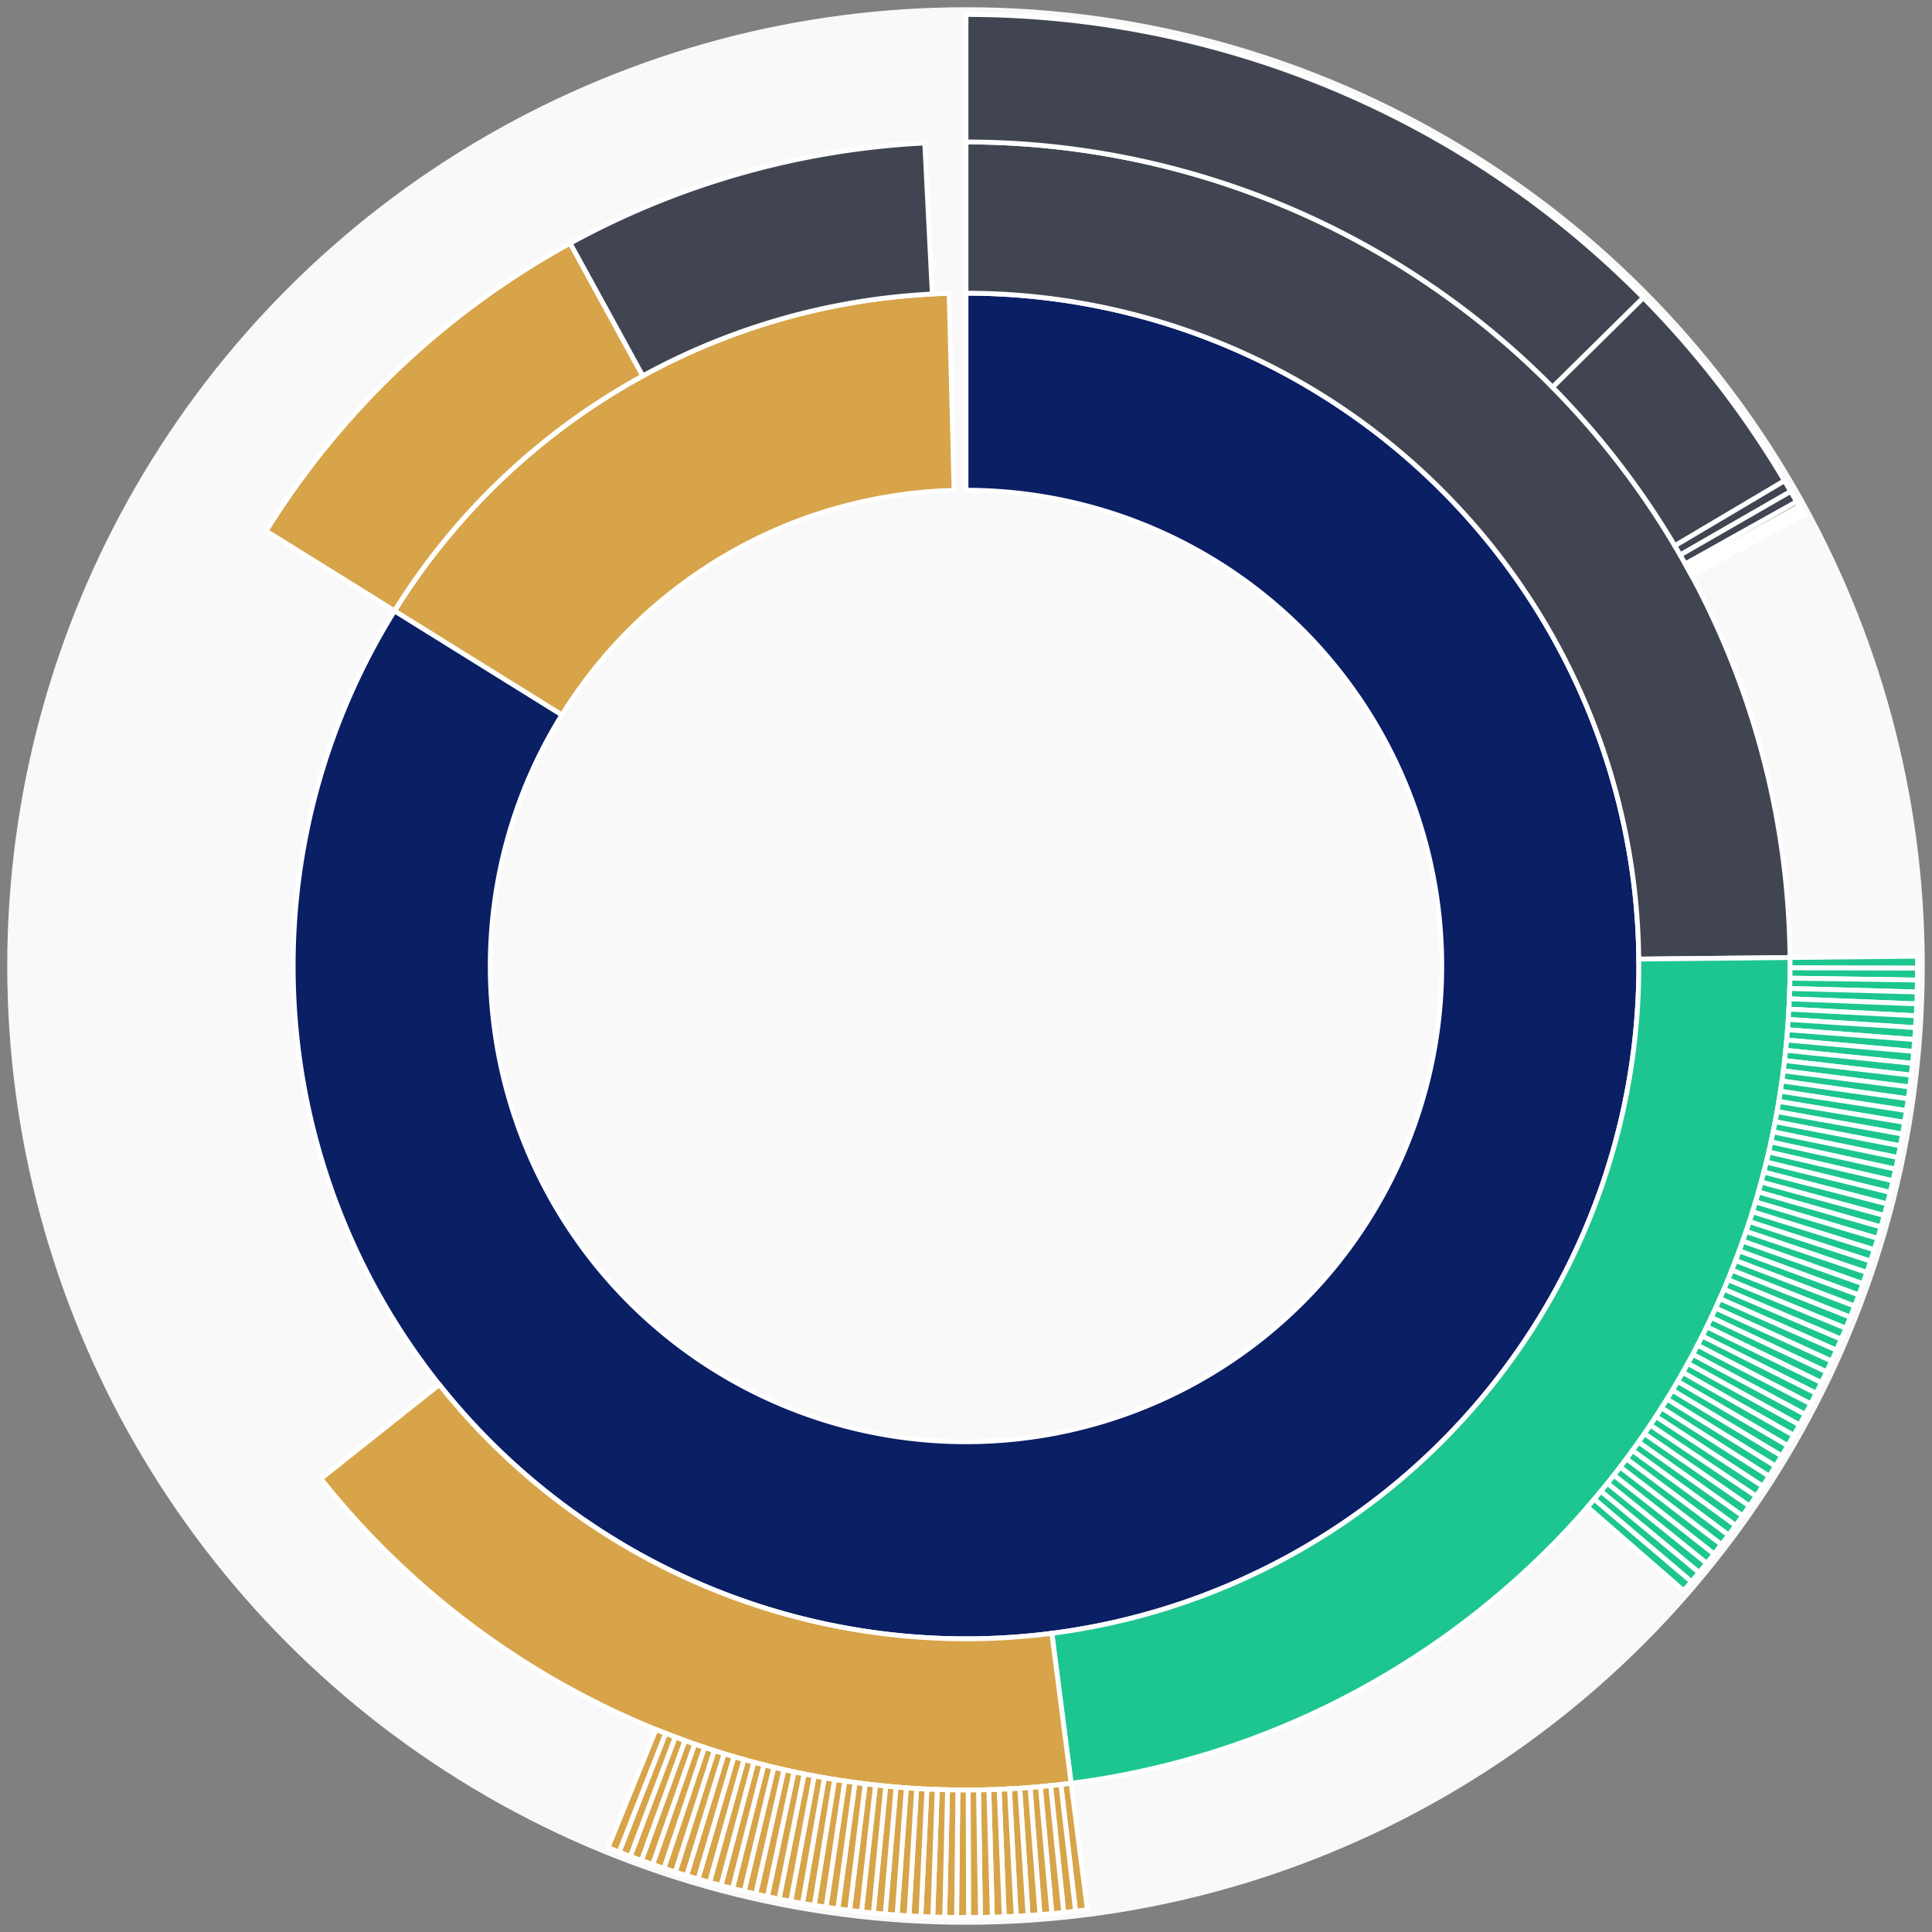 <svg xmlns="http://www.w3.org/2000/svg" width="400" height="400" id="block-7907852"><rect width="100%" height="100%" fill="#808080" stroke="none"/><g id="burst-container" transform="translate(200,200)"><circle r="197" style="fill: #f9f9f9; stroke: #f9f9f9; stroke-width: 3; opacity: 1;" id="circle-base"></circle><path display="none" d="M6.031385485800715e-15,-98.5A98.5,98.5,0,1,1,-6.031385485800715e-15,98.5A98.5,98.5,0,1,1,6.031385485800715e-15,-98.5Z" fill-rule="evenodd" id="p-type-root" style="stroke: #fff; opacity: 1;"></path><path d="M8.529667153919608e-15,-139.3A139.3,139.3,0,1,1,-118.309,-73.535L-83.657,-51.997A98.5,98.5,0,1,0,6.031385485800715e-15,-98.5Z" fill-rule="evenodd" style="fill: #0B1F65; stroke: #fff; opacity: 1;" id="p-type-data"></path><path d="M-118.309,-73.535A139.3,139.3,0,0,1,-3.49,-139.256L-2.468,-98.469A98.5,98.5,0,0,0,-83.657,-51.997Z" fill-rule="evenodd" style="fill: #D7A449; stroke: #fff; opacity: 1;" id="p-type-value"></path><path d="M1.0446666101440332e-14,-170.607A170.607,170.607,0,0,1,170.598,-1.753L139.293,-1.431A139.3,139.3,0,0,0,8.529667153919608e-15,-139.3Z" fill-rule="evenodd" style="fill: #414552; stroke: #fff; opacity: 1;" id="p-type-ether"></path><path d="M170.598,-1.753A170.607,170.607,0,0,1,21.769,169.213L17.774,138.161A139.3,139.3,0,0,0,139.293,-1.431Z" fill-rule="evenodd" style="fill: #1DC690; stroke: #fff; opacity: 1;" id="p-type-logs"></path><path d="M21.769,169.213A170.607,170.607,0,0,1,-133.563,106.149L-109.054,86.67A139.3,139.3,0,0,0,17.774,138.161Z" fill-rule="evenodd" style="fill: #D7A449; stroke: #fff; opacity: 1;" id="p-type-tokenTransfers"></path><path d="M-144.899,-90.061A170.607,170.607,0,0,1,-81.955,-149.633L-66.916,-122.175A139.3,139.3,0,0,0,-118.309,-73.535Z" fill-rule="evenodd" style="fill: #D7A449; stroke: #fff; opacity: 1;" id="p-type-tokenTransfers"></path><path d="M-81.955,-149.633A170.607,170.607,0,0,1,-8.545,-170.393L-6.977,-139.125A139.3,139.3,0,0,0,-66.916,-122.175Z" fill-rule="evenodd" style="fill: #414552; stroke: #fff; opacity: 1;" id="p-type-ether"></path><path d="M1.206277097160143e-14,-197A197,197,0,0,1,140.236,-138.357L121.448,-119.821A170.607,170.607,0,0,0,1.0446666101440332e-14,-170.607Z" fill-rule="evenodd" style="fill: #414552; stroke: #fff; opacity: 1;" id="p-type-ether"></path><path d="M140.236,-138.357A197,197,0,0,1,169.46,-100.46L146.757,-87.001A170.607,170.607,0,0,0,121.448,-119.821Z" fill-rule="evenodd" style="fill: #414552; stroke: #fff; opacity: 1;" id="p-type-ether"></path><path d="M169.46,-100.46A197,197,0,0,1,170.747,-98.257L147.871,-85.093A170.607,170.607,0,0,0,146.757,-87.001Z" fill-rule="evenodd" style="fill: #414552; stroke: #fff; opacity: 1;" id="p-type-ether"></path><path d="M170.747,-98.257A197,197,0,0,1,171.965,-96.11L148.926,-83.234A170.607,170.607,0,0,0,147.871,-85.093Z" fill-rule="evenodd" style="fill: #414552; stroke: #fff; opacity: 1;" id="p-type-ether"></path><path d="M171.965,-96.11A197,197,0,0,1,172.498,-95.149L149.388,-82.401A170.607,170.607,0,0,0,148.926,-83.234Z" fill-rule="evenodd" style="fill: #414552; stroke: #fff; opacity: 1;" id="p-type-ether"></path><path d="M172.498,-95.149A197,197,0,0,1,172.989,-94.254L149.813,-81.626A170.607,170.607,0,0,0,149.388,-82.401Z" fill-rule="evenodd" style="fill: #414552; stroke: #fff; opacity: 1;" id="p-type-ether"></path><path d="M172.989,-94.254A197,197,0,0,1,173.458,-93.387L150.219,-80.876A170.607,170.607,0,0,0,149.813,-81.626Z" fill-rule="evenodd" style="fill: #414552; stroke: #fff; opacity: 1;" id="p-type-ether"></path><path d="M196.99,-2.024A197,197,0,0,1,197,0.443L170.607,0.384A170.607,170.607,0,0,0,170.598,-1.753Z" fill-rule="evenodd" style="fill: #1DC690; stroke: #fff; opacity: 1;" id="p-type-logs"></path><path d="M197,0.443A197,197,0,0,1,196.978,2.911L170.588,2.521A170.607,170.607,0,0,0,170.607,0.384Z" fill-rule="evenodd" style="fill: #1DC690; stroke: #fff; opacity: 1;" id="p-type-logs"></path><path d="M196.978,2.911A197,197,0,0,1,196.927,5.378L170.543,4.658A170.607,170.607,0,0,0,170.588,2.521Z" fill-rule="evenodd" style="fill: #1DC690; stroke: #fff; opacity: 1;" id="p-type-logs"></path><path d="M196.927,5.378A197,197,0,0,1,196.844,7.845L170.472,6.794A170.607,170.607,0,0,0,170.543,4.658Z" fill-rule="evenodd" style="fill: #1DC690; stroke: #fff; opacity: 1;" id="p-type-logs"></path><path d="M196.844,7.845A197,197,0,0,1,196.73,10.31L170.373,8.929A170.607,170.607,0,0,0,170.472,6.794Z" fill-rule="evenodd" style="fill: #1DC690; stroke: #fff; opacity: 1;" id="p-type-logs"></path><path d="M196.73,10.31A197,197,0,0,1,196.585,12.774L170.248,11.062A170.607,170.607,0,0,0,170.373,8.929Z" fill-rule="evenodd" style="fill: #1DC690; stroke: #fff; opacity: 1;" id="p-type-logs"></path><path d="M196.585,12.774A197,197,0,0,1,196.41,15.235L170.096,13.194A170.607,170.607,0,0,0,170.248,11.062Z" fill-rule="evenodd" style="fill: #1DC690; stroke: #fff; opacity: 1;" id="p-type-logs"></path><path d="M196.41,15.235A197,197,0,0,1,196.204,17.694L169.917,15.324A170.607,170.607,0,0,0,170.096,13.194Z" fill-rule="evenodd" style="fill: #1DC690; stroke: #fff; opacity: 1;" id="p-type-logs"></path><path d="M196.204,17.694A197,197,0,0,1,195.967,20.151L169.712,17.451A170.607,170.607,0,0,0,169.917,15.324Z" fill-rule="evenodd" style="fill: #1DC690; stroke: #fff; opacity: 1;" id="p-type-logs"></path><path d="M195.967,20.151A197,197,0,0,1,195.699,22.604L169.48,19.576A170.607,170.607,0,0,0,169.712,17.451Z" fill-rule="evenodd" style="fill: #1DC690; stroke: #fff; opacity: 1;" id="p-type-logs"></path><path d="M195.699,22.604A197,197,0,0,1,195.4,25.054L169.222,21.697A170.607,170.607,0,0,0,169.48,19.576Z" fill-rule="evenodd" style="fill: #1DC690; stroke: #fff; opacity: 1;" id="p-type-logs"></path><path d="M195.4,25.054A197,197,0,0,1,195.071,27.499L168.937,23.815A170.607,170.607,0,0,0,169.222,21.697Z" fill-rule="evenodd" style="fill: #1DC690; stroke: #fff; opacity: 1;" id="p-type-logs"></path><path d="M195.071,27.499A197,197,0,0,1,194.711,29.941L168.625,25.929A170.607,170.607,0,0,0,168.937,23.815Z" fill-rule="evenodd" style="fill: #1DC690; stroke: #fff; opacity: 1;" id="p-type-logs"></path><path d="M194.711,29.941A197,197,0,0,1,194.321,32.377L168.287,28.04A170.607,170.607,0,0,0,168.625,25.929Z" fill-rule="evenodd" style="fill: #1DC690; stroke: #fff; opacity: 1;" id="p-type-logs"></path><path d="M194.321,32.377A197,197,0,0,1,193.9,34.809L167.923,30.146A170.607,170.607,0,0,0,168.287,28.04Z" fill-rule="evenodd" style="fill: #1DC690; stroke: #fff; opacity: 1;" id="p-type-logs"></path><path d="M193.9,34.809A197,197,0,0,1,193.449,37.235L167.532,32.247A170.607,170.607,0,0,0,167.923,30.146Z" fill-rule="evenodd" style="fill: #1DC690; stroke: #fff; opacity: 1;" id="p-type-logs"></path><path d="M193.449,37.235A197,197,0,0,1,192.967,39.656L167.115,34.343A170.607,170.607,0,0,0,167.532,32.247Z" fill-rule="evenodd" style="fill: #1DC690; stroke: #fff; opacity: 1;" id="p-type-logs"></path><path d="M192.967,39.656A197,197,0,0,1,192.456,42.07L166.671,36.433A170.607,170.607,0,0,0,167.115,34.343Z" fill-rule="evenodd" style="fill: #1DC690; stroke: #fff; opacity: 1;" id="p-type-logs"></path><path d="M192.456,42.07A197,197,0,0,1,191.913,44.477L166.202,38.518A170.607,170.607,0,0,0,166.671,36.433Z" fill-rule="evenodd" style="fill: #1DC690; stroke: #fff; opacity: 1;" id="p-type-logs"></path><path d="M191.913,44.477A197,197,0,0,1,191.341,46.878L165.706,40.597A170.607,170.607,0,0,0,166.202,38.518Z" fill-rule="evenodd" style="fill: #1DC690; stroke: #fff; opacity: 1;" id="p-type-logs"></path><path d="M191.341,46.878A197,197,0,0,1,190.739,49.271L165.185,42.67A170.607,170.607,0,0,0,165.706,40.597Z" fill-rule="evenodd" style="fill: #1DC690; stroke: #fff; opacity: 1;" id="p-type-logs"></path><path d="M190.739,49.271A197,197,0,0,1,190.107,51.656L164.637,44.736A170.607,170.607,0,0,0,165.185,42.67Z" fill-rule="evenodd" style="fill: #1DC690; stroke: #fff; opacity: 1;" id="p-type-logs"></path><path d="M190.107,51.656A197,197,0,0,1,189.445,54.034L164.064,46.795A170.607,170.607,0,0,0,164.637,44.736Z" fill-rule="evenodd" style="fill: #1DC690; stroke: #fff; opacity: 1;" id="p-type-logs"></path><path d="M189.445,54.034A197,197,0,0,1,188.753,56.403L163.465,48.846A170.607,170.607,0,0,0,164.064,46.795Z" fill-rule="evenodd" style="fill: #1DC690; stroke: #fff; opacity: 1;" id="p-type-logs"></path><path d="M188.753,56.403A197,197,0,0,1,188.032,58.763L162.84,50.89A170.607,170.607,0,0,0,163.465,48.846Z" fill-rule="evenodd" style="fill: #1DC690; stroke: #fff; opacity: 1;" id="p-type-logs"></path><path d="M188.032,58.763A197,197,0,0,1,187.281,61.113L162.19,52.926A170.607,170.607,0,0,0,162.84,50.89Z" fill-rule="evenodd" style="fill: #1DC690; stroke: #fff; opacity: 1;" id="p-type-logs"></path><path d="M187.281,61.113A197,197,0,0,1,186.501,63.455L161.514,54.953A170.607,170.607,0,0,0,162.19,52.926Z" fill-rule="evenodd" style="fill: #1DC690; stroke: #fff; opacity: 1;" id="p-type-logs"></path><path d="M186.501,63.455A197,197,0,0,1,185.691,65.786L160.813,56.972A170.607,170.607,0,0,0,161.514,54.953Z" fill-rule="evenodd" style="fill: #1DC690; stroke: #fff; opacity: 1;" id="p-type-logs"></path><path d="M185.691,65.786A197,197,0,0,1,184.853,68.107L160.087,58.982A170.607,170.607,0,0,0,160.813,56.972Z" fill-rule="evenodd" style="fill: #1DC690; stroke: #fff; opacity: 1;" id="p-type-logs"></path><path d="M184.853,68.107A197,197,0,0,1,183.985,70.417L159.336,60.983A170.607,170.607,0,0,0,160.087,58.982Z" fill-rule="evenodd" style="fill: #1DC690; stroke: #fff; opacity: 1;" id="p-type-logs"></path><path d="M183.985,70.417A197,197,0,0,1,183.088,72.716L158.559,62.974A170.607,170.607,0,0,0,159.336,60.983Z" fill-rule="evenodd" style="fill: #1DC690; stroke: #fff; opacity: 1;" id="p-type-logs"></path><path d="M183.088,72.716A197,197,0,0,1,182.163,75.004L157.758,64.955A170.607,170.607,0,0,0,158.559,62.974Z" fill-rule="evenodd" style="fill: #1DC690; stroke: #fff; opacity: 1;" id="p-type-logs"></path><path d="M182.163,75.004A197,197,0,0,1,181.209,77.28L156.932,66.927A170.607,170.607,0,0,0,157.758,64.955Z" fill-rule="evenodd" style="fill: #1DC690; stroke: #fff; opacity: 1;" id="p-type-logs"></path><path d="M181.209,77.28A197,197,0,0,1,180.227,79.544L156.081,68.887A170.607,170.607,0,0,0,156.932,66.927Z" fill-rule="evenodd" style="fill: #1DC690; stroke: #fff; opacity: 1;" id="p-type-logs"></path><path d="M180.227,79.544A197,197,0,0,1,179.216,81.795L155.206,70.837A170.607,170.607,0,0,0,156.081,68.887Z" fill-rule="evenodd" style="fill: #1DC690; stroke: #fff; opacity: 1;" id="p-type-logs"></path><path d="M179.216,81.795A197,197,0,0,1,178.178,84.034L154.306,72.775A170.607,170.607,0,0,0,155.206,70.837Z" fill-rule="evenodd" style="fill: #1DC690; stroke: #fff; opacity: 1;" id="p-type-logs"></path><path d="M178.178,84.034A197,197,0,0,1,177.111,86.259L153.383,74.703A170.607,170.607,0,0,0,154.306,72.775Z" fill-rule="evenodd" style="fill: #1DC690; stroke: #fff; opacity: 1;" id="p-type-logs"></path><path d="M177.111,86.259A197,197,0,0,1,176.017,88.471L152.435,76.618A170.607,170.607,0,0,0,153.383,74.703Z" fill-rule="evenodd" style="fill: #1DC690; stroke: #fff; opacity: 1;" id="p-type-logs"></path><path d="M176.017,88.471A197,197,0,0,1,174.895,90.669L151.463,78.522A170.607,170.607,0,0,0,152.435,76.618Z" fill-rule="evenodd" style="fill: #1DC690; stroke: #fff; opacity: 1;" id="p-type-logs"></path><path d="M174.895,90.669A197,197,0,0,1,173.745,92.853L150.468,80.413A170.607,170.607,0,0,0,151.463,78.522Z" fill-rule="evenodd" style="fill: #1DC690; stroke: #fff; opacity: 1;" id="p-type-logs"></path><path d="M173.745,92.853A197,197,0,0,1,172.568,95.022L149.449,82.291A170.607,170.607,0,0,0,150.468,80.413Z" fill-rule="evenodd" style="fill: #1DC690; stroke: #fff; opacity: 1;" id="p-type-logs"></path><path d="M172.568,95.022A197,197,0,0,1,171.364,97.176L148.406,84.157A170.607,170.607,0,0,0,149.449,82.291Z" fill-rule="evenodd" style="fill: #1DC690; stroke: #fff; opacity: 1;" id="p-type-logs"></path><path d="M171.364,97.176A197,197,0,0,1,170.134,99.315L147.34,86.009A170.607,170.607,0,0,0,148.406,84.157Z" fill-rule="evenodd" style="fill: #1DC690; stroke: #fff; opacity: 1;" id="p-type-logs"></path><path d="M170.134,99.315A197,197,0,0,1,168.876,101.439L146.251,87.848A170.607,170.607,0,0,0,147.34,86.009Z" fill-rule="evenodd" style="fill: #1DC690; stroke: #fff; opacity: 1;" id="p-type-logs"></path><path d="M168.876,101.439A197,197,0,0,1,167.592,103.546L145.139,89.674A170.607,170.607,0,0,0,146.251,87.848Z" fill-rule="evenodd" style="fill: #1DC690; stroke: #fff; opacity: 1;" id="p-type-logs"></path><path d="M167.592,103.546A197,197,0,0,1,166.282,105.637L144.005,91.485A170.607,170.607,0,0,0,145.139,89.674Z" fill-rule="evenodd" style="fill: #1DC690; stroke: #fff; opacity: 1;" id="p-type-logs"></path><path d="M166.282,105.637A197,197,0,0,1,164.946,107.712L142.847,93.281A170.607,170.607,0,0,0,144.005,91.485Z" fill-rule="evenodd" style="fill: #1DC690; stroke: #fff; opacity: 1;" id="p-type-logs"></path><path d="M164.946,107.712A197,197,0,0,1,163.584,109.77L141.668,95.063A170.607,170.607,0,0,0,142.847,93.281Z" fill-rule="evenodd" style="fill: #1DC690; stroke: #fff; opacity: 1;" id="p-type-logs"></path><path d="M163.584,109.77A197,197,0,0,1,162.196,111.81L140.466,96.831A170.607,170.607,0,0,0,141.668,95.063Z" fill-rule="evenodd" style="fill: #1DC690; stroke: #fff; opacity: 1;" id="p-type-logs"></path><path d="M162.196,111.81A197,197,0,0,1,160.782,113.833L139.242,98.583A170.607,170.607,0,0,0,140.466,96.831Z" fill-rule="evenodd" style="fill: #1DC690; stroke: #fff; opacity: 1;" id="p-type-logs"></path><path d="M160.782,113.833A197,197,0,0,1,159.344,115.838L137.996,100.319A170.607,170.607,0,0,0,139.242,98.583Z" fill-rule="evenodd" style="fill: #1DC690; stroke: #fff; opacity: 1;" id="p-type-logs"></path><path d="M159.344,115.838A197,197,0,0,1,157.88,117.825L136.728,102.04A170.607,170.607,0,0,0,137.996,100.319Z" fill-rule="evenodd" style="fill: #1DC690; stroke: #fff; opacity: 1;" id="p-type-logs"></path><path d="M157.88,117.825A197,197,0,0,1,156.392,119.794L135.439,103.745A170.607,170.607,0,0,0,136.728,102.04Z" fill-rule="evenodd" style="fill: #1DC690; stroke: #fff; opacity: 1;" id="p-type-logs"></path><path d="M156.392,119.794A197,197,0,0,1,154.879,121.744L134.129,105.433A170.607,170.607,0,0,0,135.439,103.745Z" fill-rule="evenodd" style="fill: #1DC690; stroke: #fff; opacity: 1;" id="p-type-logs"></path><path d="M154.879,121.744A197,197,0,0,1,153.342,123.674L132.798,107.105A170.607,170.607,0,0,0,134.129,105.433Z" fill-rule="evenodd" style="fill: #1DC690; stroke: #fff; opacity: 1;" id="p-type-logs"></path><path d="M153.342,123.674A197,197,0,0,1,151.781,125.585L131.446,108.76A170.607,170.607,0,0,0,132.798,107.105Z" fill-rule="evenodd" style="fill: #1DC690; stroke: #fff; opacity: 1;" id="p-type-logs"></path><path d="M151.781,125.585A197,197,0,0,1,150.196,127.477L130.073,110.398A170.607,170.607,0,0,0,131.446,108.76Z" fill-rule="evenodd" style="fill: #1DC690; stroke: #fff; opacity: 1;" id="p-type-logs"></path><path d="M150.196,127.477A197,197,0,0,1,148.587,129.348L128.68,112.019A170.607,170.607,0,0,0,130.073,110.398Z" fill-rule="evenodd" style="fill: #1DC690; stroke: #fff; opacity: 1;" id="p-type-logs"></path><path d="M25.136,195.39A197,197,0,0,1,22.687,195.689L19.647,169.472A170.607,170.607,0,0,0,21.769,169.213Z" fill-rule="evenodd" style="fill: #D7A449; stroke: #fff; opacity: 1;" id="p-type-tokenTransfers"></path><path d="M22.687,195.689A197,197,0,0,1,20.234,195.958L17.523,169.705A170.607,170.607,0,0,0,19.647,169.472Z" fill-rule="evenodd" style="fill: #D7A449; stroke: #fff; opacity: 1;" id="p-type-tokenTransfers"></path><path d="M20.234,195.958A197,197,0,0,1,17.777,196.196L15.396,169.911A170.607,170.607,0,0,0,17.523,169.705Z" fill-rule="evenodd" style="fill: #D7A449; stroke: #fff; opacity: 1;" id="p-type-tokenTransfers"></path><path d="M17.777,196.196A197,197,0,0,1,15.318,196.404L13.266,170.09A170.607,170.607,0,0,0,15.396,169.911Z" fill-rule="evenodd" style="fill: #D7A449; stroke: #fff; opacity: 1;" id="p-type-tokenTransfers"></path><path d="M15.318,196.404A197,197,0,0,1,12.857,196.58L11.134,170.243A170.607,170.607,0,0,0,13.266,170.09Z" fill-rule="evenodd" style="fill: #D7A449; stroke: #fff; opacity: 1;" id="p-type-tokenTransfers"></path><path d="M12.857,196.58A197,197,0,0,1,10.393,196.726L9.001,170.369A170.607,170.607,0,0,0,11.134,170.243Z" fill-rule="evenodd" style="fill: #D7A449; stroke: #fff; opacity: 1;" id="p-type-tokenTransfers"></path><path d="M10.393,196.726A197,197,0,0,1,7.928,196.84L6.866,170.469A170.607,170.607,0,0,0,9.001,170.369Z" fill-rule="evenodd" style="fill: #D7A449; stroke: #fff; opacity: 1;" id="p-type-tokenTransfers"></path><path d="M7.928,196.84A197,197,0,0,1,5.462,196.924L4.73,170.541A170.607,170.607,0,0,0,6.866,170.469Z" fill-rule="evenodd" style="fill: #D7A449; stroke: #fff; opacity: 1;" id="p-type-tokenTransfers"></path><path d="M5.462,196.924A197,197,0,0,1,2.995,196.977L2.593,170.587A170.607,170.607,0,0,0,4.73,170.541Z" fill-rule="evenodd" style="fill: #D7A449; stroke: #fff; opacity: 1;" id="p-type-tokenTransfers"></path><path d="M2.995,196.977A197,197,0,0,1,0.527,196.999L0.456,170.606A170.607,170.607,0,0,0,2.593,170.587Z" fill-rule="evenodd" style="fill: #D7A449; stroke: #fff; opacity: 1;" id="p-type-tokenTransfers"></path><path d="M0.527,196.999A197,197,0,0,1,-1.941,196.99L-1.681,170.599A170.607,170.607,0,0,0,0.456,170.606Z" fill-rule="evenodd" style="fill: #D7A449; stroke: #fff; opacity: 1;" id="p-type-tokenTransfers"></path><path d="M-1.941,196.99A197,197,0,0,1,-4.408,196.951L-3.818,170.564A170.607,170.607,0,0,0,-1.681,170.599Z" fill-rule="evenodd" style="fill: #D7A449; stroke: #fff; opacity: 1;" id="p-type-tokenTransfers"></path><path d="M-4.408,196.951A197,197,0,0,1,-6.875,196.88L-5.954,170.503A170.607,170.607,0,0,0,-3.818,170.564Z" fill-rule="evenodd" style="fill: #D7A449; stroke: #fff; opacity: 1;" id="p-type-tokenTransfers"></path><path d="M-6.875,196.88A197,197,0,0,1,-9.341,196.778L-8.089,170.415A170.607,170.607,0,0,0,-5.954,170.503Z" fill-rule="evenodd" style="fill: #D7A449; stroke: #fff; opacity: 1;" id="p-type-tokenTransfers"></path><path d="M-9.341,196.778A197,197,0,0,1,-11.805,196.646L-10.223,170.3A170.607,170.607,0,0,0,-8.089,170.415Z" fill-rule="evenodd" style="fill: #D7A449; stroke: #fff; opacity: 1;" id="p-type-tokenTransfers"></path><path d="M-11.805,196.646A197,197,0,0,1,-14.267,196.483L-12.356,170.159A170.607,170.607,0,0,0,-10.223,170.3Z" fill-rule="evenodd" style="fill: #D7A449; stroke: #fff; opacity: 1;" id="p-type-tokenTransfers"></path><path d="M-14.267,196.483A197,197,0,0,1,-16.728,196.289L-14.486,169.991A170.607,170.607,0,0,0,-12.356,170.159Z" fill-rule="evenodd" style="fill: #D7A449; stroke: #fff; opacity: 1;" id="p-type-tokenTransfers"></path><path d="M-16.728,196.289A197,197,0,0,1,-19.185,196.064L-16.615,169.796A170.607,170.607,0,0,0,-14.486,169.991Z" fill-rule="evenodd" style="fill: #D7A449; stroke: #fff; opacity: 1;" id="p-type-tokenTransfers"></path><path d="M-19.185,196.064A197,197,0,0,1,-21.64,195.808L-18.74,169.575A170.607,170.607,0,0,0,-16.615,169.796Z" fill-rule="evenodd" style="fill: #D7A449; stroke: #fff; opacity: 1;" id="p-type-tokenTransfers"></path><path d="M-21.64,195.808A197,197,0,0,1,-24.091,195.521L-20.863,169.327A170.607,170.607,0,0,0,-18.74,169.575Z" fill-rule="evenodd" style="fill: #D7A449; stroke: #fff; opacity: 1;" id="p-type-tokenTransfers"></path><path d="M-24.091,195.521A197,197,0,0,1,-26.538,195.204L-22.983,169.052A170.607,170.607,0,0,0,-20.863,169.327Z" fill-rule="evenodd" style="fill: #D7A449; stroke: #fff; opacity: 1;" id="p-type-tokenTransfers"></path><path d="M-26.538,195.204A197,197,0,0,1,-28.981,194.857L-25.098,168.751A170.607,170.607,0,0,0,-22.983,169.052Z" fill-rule="evenodd" style="fill: #D7A449; stroke: #fff; opacity: 1;" id="p-type-tokenTransfers"></path><path d="M-28.981,194.857A197,197,0,0,1,-31.42,194.478L-27.21,168.423A170.607,170.607,0,0,0,-25.098,168.751Z" fill-rule="evenodd" style="fill: #D7A449; stroke: #fff; opacity: 1;" id="p-type-tokenTransfers"></path><path d="M-31.42,194.478A197,197,0,0,1,-33.854,194.069L-29.318,168.069A170.607,170.607,0,0,0,-27.21,168.423Z" fill-rule="evenodd" style="fill: #D7A449; stroke: #fff; opacity: 1;" id="p-type-tokenTransfers"></path><path d="M-33.854,194.069A197,197,0,0,1,-36.282,193.63L-31.421,167.689A170.607,170.607,0,0,0,-29.318,168.069Z" fill-rule="evenodd" style="fill: #D7A449; stroke: #fff; opacity: 1;" id="p-type-tokenTransfers"></path><path d="M-36.282,193.63A197,197,0,0,1,-38.705,193.16L-33.519,167.282A170.607,170.607,0,0,0,-31.421,167.689Z" fill-rule="evenodd" style="fill: #D7A449; stroke: #fff; opacity: 1;" id="p-type-tokenTransfers"></path><path d="M-38.705,193.16A197,197,0,0,1,-41.121,192.66L-35.612,166.849A170.607,170.607,0,0,0,-33.519,167.282Z" fill-rule="evenodd" style="fill: #D7A449; stroke: #fff; opacity: 1;" id="p-type-tokenTransfers"></path><path d="M-41.121,192.66A197,197,0,0,1,-43.531,192.13L-37.699,166.39A170.607,170.607,0,0,0,-35.612,166.849Z" fill-rule="evenodd" style="fill: #D7A449; stroke: #fff; opacity: 1;" id="p-type-tokenTransfers"></path><path d="M-43.531,192.13A197,197,0,0,1,-45.935,191.57L-39.781,165.904A170.607,170.607,0,0,0,-37.699,166.39Z" fill-rule="evenodd" style="fill: #D7A449; stroke: #fff; opacity: 1;" id="p-type-tokenTransfers"></path><path d="M-45.935,191.57A197,197,0,0,1,-48.331,190.979L-41.856,165.393A170.607,170.607,0,0,0,-39.781,165.904Z" fill-rule="evenodd" style="fill: #D7A449; stroke: #fff; opacity: 1;" id="p-type-tokenTransfers"></path><path d="M-48.331,190.979A197,197,0,0,1,-50.719,190.359L-43.924,164.856A170.607,170.607,0,0,0,-41.856,165.393Z" fill-rule="evenodd" style="fill: #D7A449; stroke: #fff; opacity: 1;" id="p-type-tokenTransfers"></path><path d="M-50.719,190.359A197,197,0,0,1,-53.1,189.709L-45.986,164.293A170.607,170.607,0,0,0,-43.924,164.856Z" fill-rule="evenodd" style="fill: #D7A449; stroke: #fff; opacity: 1;" id="p-type-tokenTransfers"></path><path d="M-53.1,189.709A197,197,0,0,1,-55.472,189.029L-48.04,163.704A170.607,170.607,0,0,0,-45.986,164.293Z" fill-rule="evenodd" style="fill: #D7A449; stroke: #fff; opacity: 1;" id="p-type-tokenTransfers"></path><path d="M-55.472,189.029A197,197,0,0,1,-57.836,188.319L-50.087,163.089A170.607,170.607,0,0,0,-48.04,163.704Z" fill-rule="evenodd" style="fill: #D7A449; stroke: #fff; opacity: 1;" id="p-type-tokenTransfers"></path><path d="M-57.836,188.319A197,197,0,0,1,-60.19,187.58L-52.126,162.449A170.607,170.607,0,0,0,-50.087,163.089Z" fill-rule="evenodd" style="fill: #D7A449; stroke: #fff; opacity: 1;" id="p-type-tokenTransfers"></path><path d="M-60.19,187.58A197,197,0,0,1,-62.535,186.811L-54.157,161.783A170.607,170.607,0,0,0,-52.126,162.449Z" fill-rule="evenodd" style="fill: #D7A449; stroke: #fff; opacity: 1;" id="p-type-tokenTransfers"></path><path d="M-62.535,186.811A197,197,0,0,1,-64.87,186.013L-56.179,161.092A170.607,170.607,0,0,0,-54.157,161.783Z" fill-rule="evenodd" style="fill: #D7A449; stroke: #fff; opacity: 1;" id="p-type-tokenTransfers"></path><path d="M-64.87,186.013A197,197,0,0,1,-67.195,185.186L-58.193,160.376A170.607,170.607,0,0,0,-56.179,161.092Z" fill-rule="evenodd" style="fill: #D7A449; stroke: #fff; opacity: 1;" id="p-type-tokenTransfers"></path><path d="M-67.195,185.186A197,197,0,0,1,-69.51,184.33L-60.197,159.634A170.607,170.607,0,0,0,-58.193,160.376Z" fill-rule="evenodd" style="fill: #D7A449; stroke: #fff; opacity: 1;" id="p-type-tokenTransfers"></path><path d="M-69.51,184.33A197,197,0,0,1,-71.814,183.444L-62.192,158.867A170.607,170.607,0,0,0,-60.197,159.634Z" fill-rule="evenodd" style="fill: #D7A449; stroke: #fff; opacity: 1;" id="p-type-tokenTransfers"></path><path d="M-71.814,183.444A197,197,0,0,1,-74.106,182.53L-64.178,158.076A170.607,170.607,0,0,0,-62.192,158.867Z" fill-rule="evenodd" style="fill: #D7A449; stroke: #fff; opacity: 1;" id="p-type-tokenTransfers"></path></g></svg>